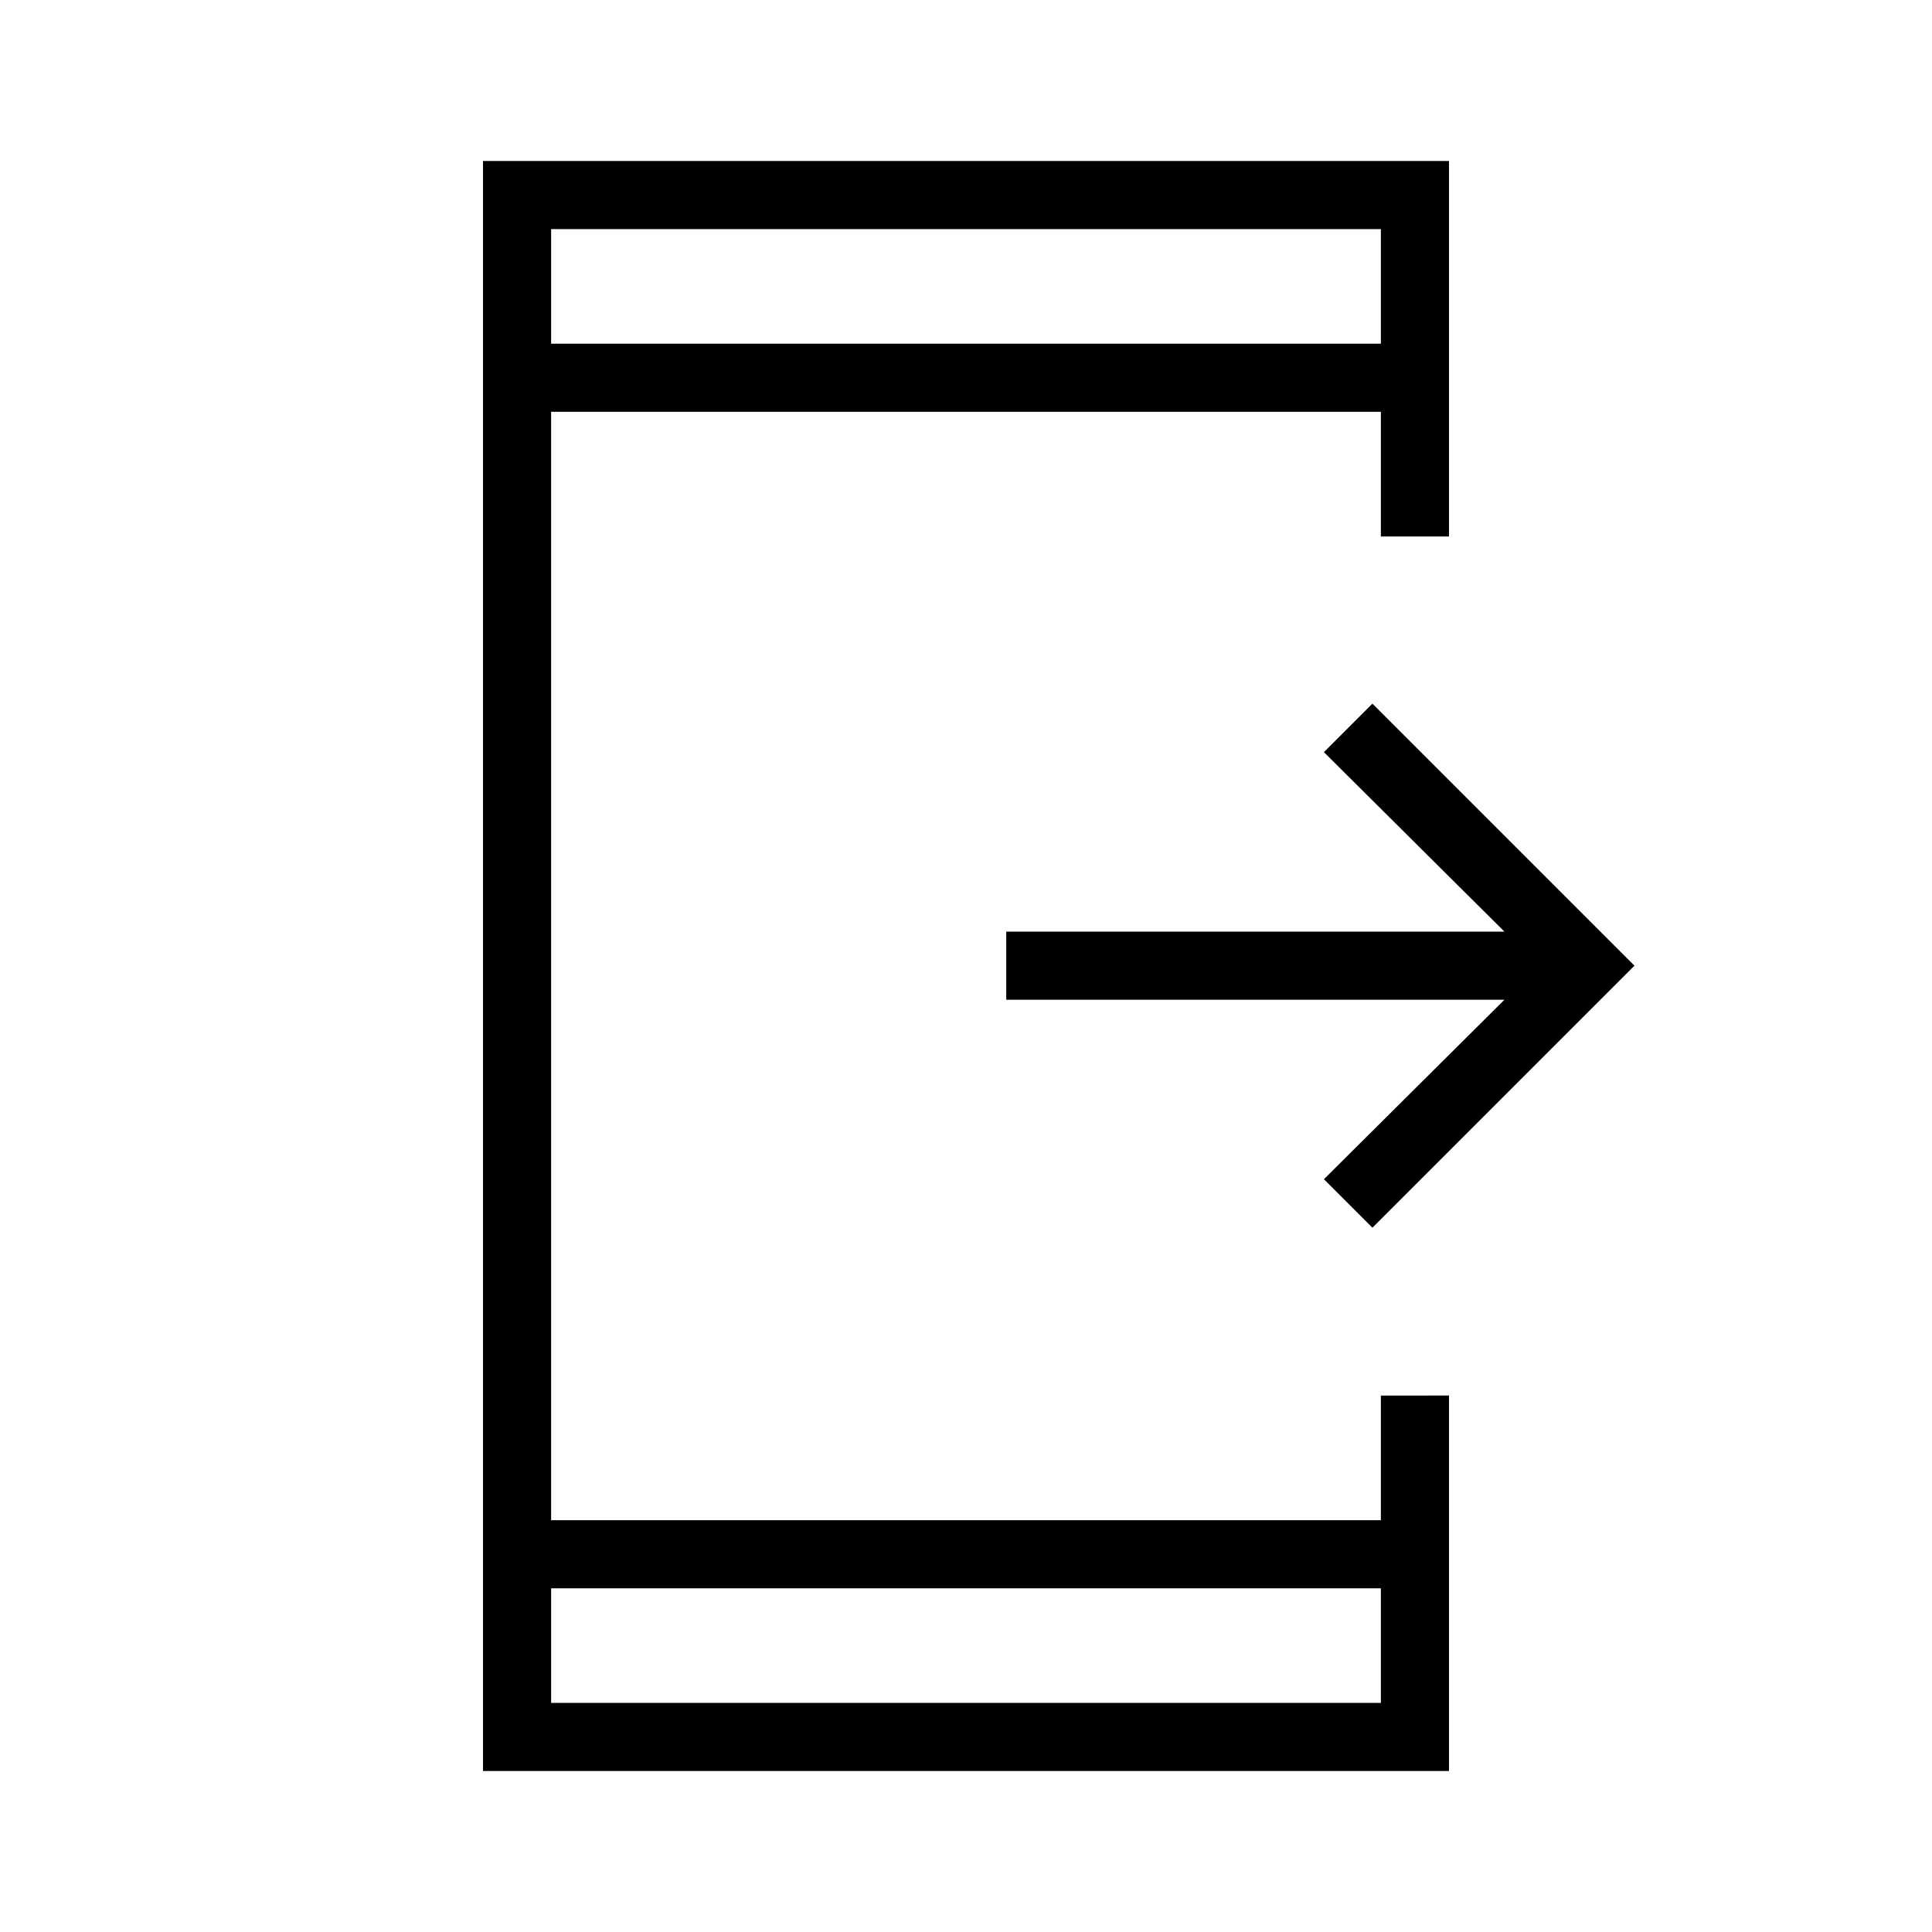<svg xmlns="http://www.w3.org/2000/svg" height="40" viewBox="0 -960 960 960" width="40"><path d="m681.95-349.95-24.1-24.1 89.69-89.18H500v-33.85h247.54l-89.69-89.18 24.1-24.1 130.2 130.21-130.2 130.2ZM240-80v-800h480v186.56h-33.85v-61.95h-412.3v550.78h412.3v-61.95H720V-80H240Zm33.85-90.77v56.92h412.3v-56.92h-412.3Zm0-618.46h412.3v-56.92h-412.3v56.92Zm0 0v-56.92 56.92Zm0 618.46v56.92-56.92Z"/></svg>